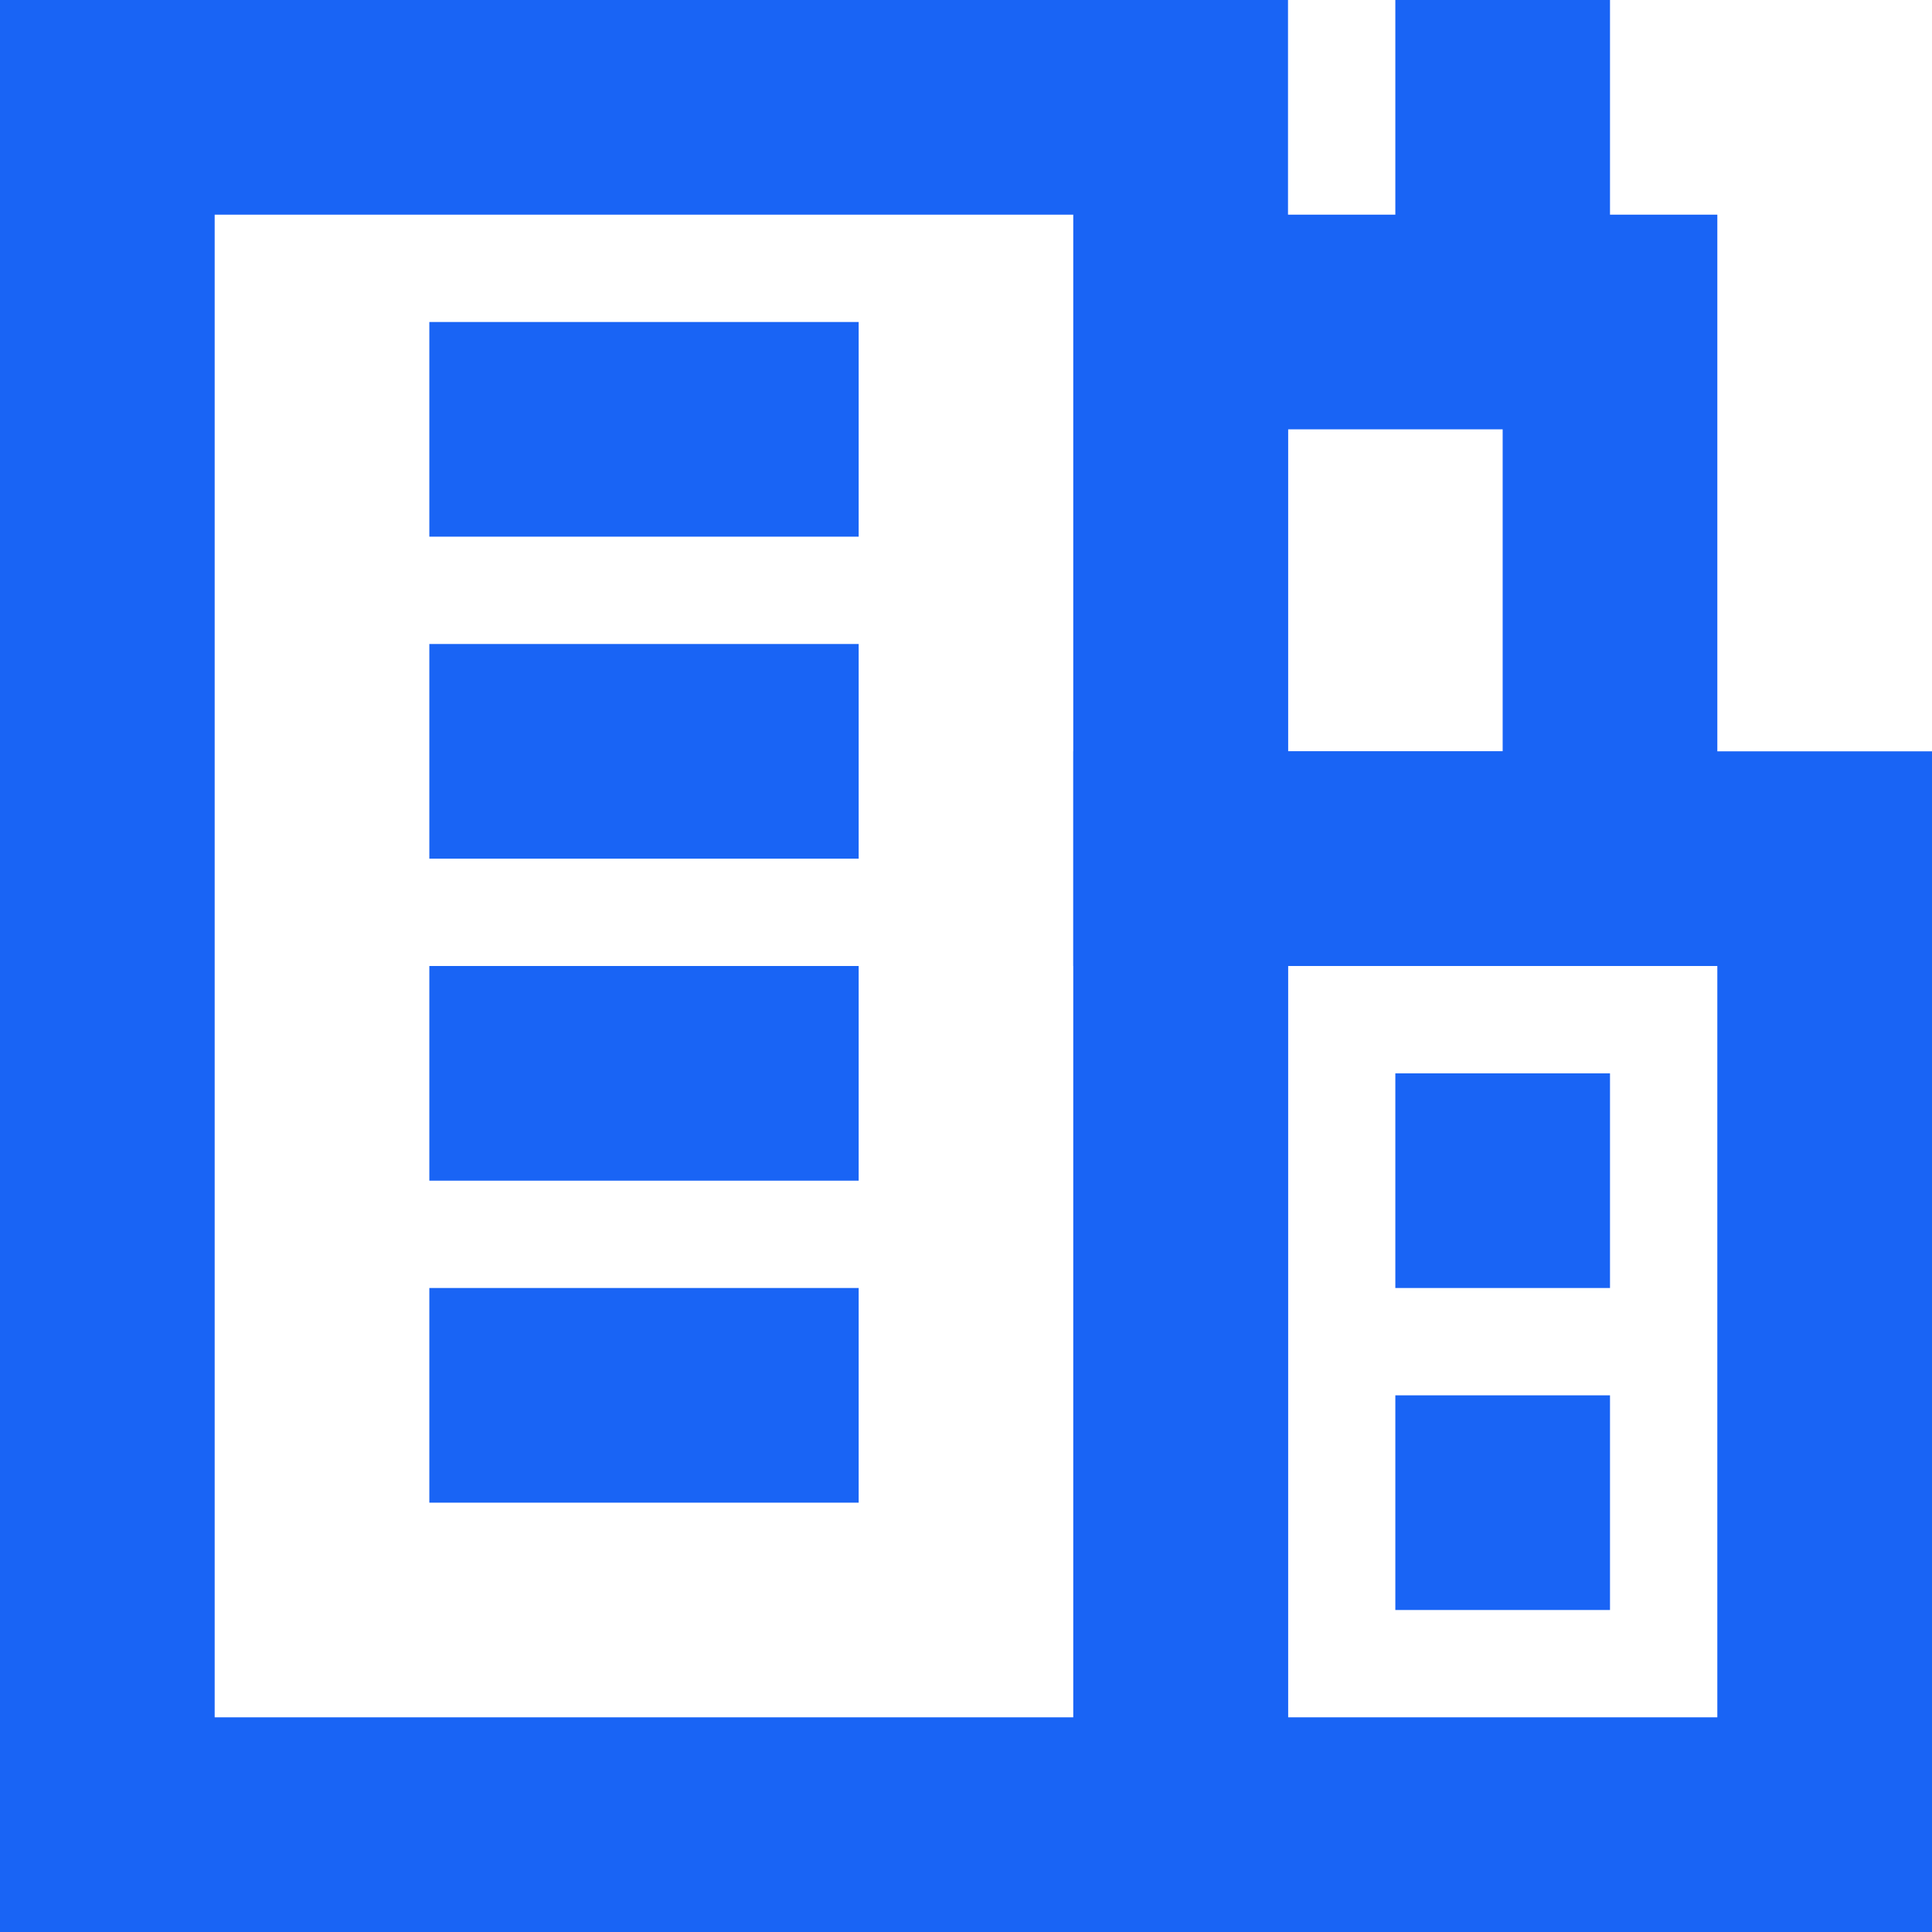 <svg id="Слой_1" data-name="Слой 1" xmlns="http://www.w3.org/2000/svg" viewBox="0 0 18 18"><defs><style>.cls-1{fill:none;stroke:#1964f5;stroke-miterlimit:10;stroke-width:2px;}</style></defs><title>cityB</title><rect class="cls-1" x="1" y="1" width="10" height="16"/><rect class="cls-1" x="11" y="8" width="6" height="9"/><rect class="cls-1" x="11" y="3" width="4" height="5"/><line class="cls-1" x1="13" y1="11" x2="15" y2="11"/><line class="cls-1" x1="13" y1="14" x2="15" y2="14"/><line class="cls-1" x1="4" y1="4" x2="8" y2="4"/><line class="cls-1" x1="4" y1="7" x2="8" y2="7"/><line class="cls-1" x1="4" y1="10" x2="8" y2="10"/><line class="cls-1" x1="4" y1="13" x2="8" y2="13"/><line class="cls-1" x1="14" y1="3" x2="14"/></svg>